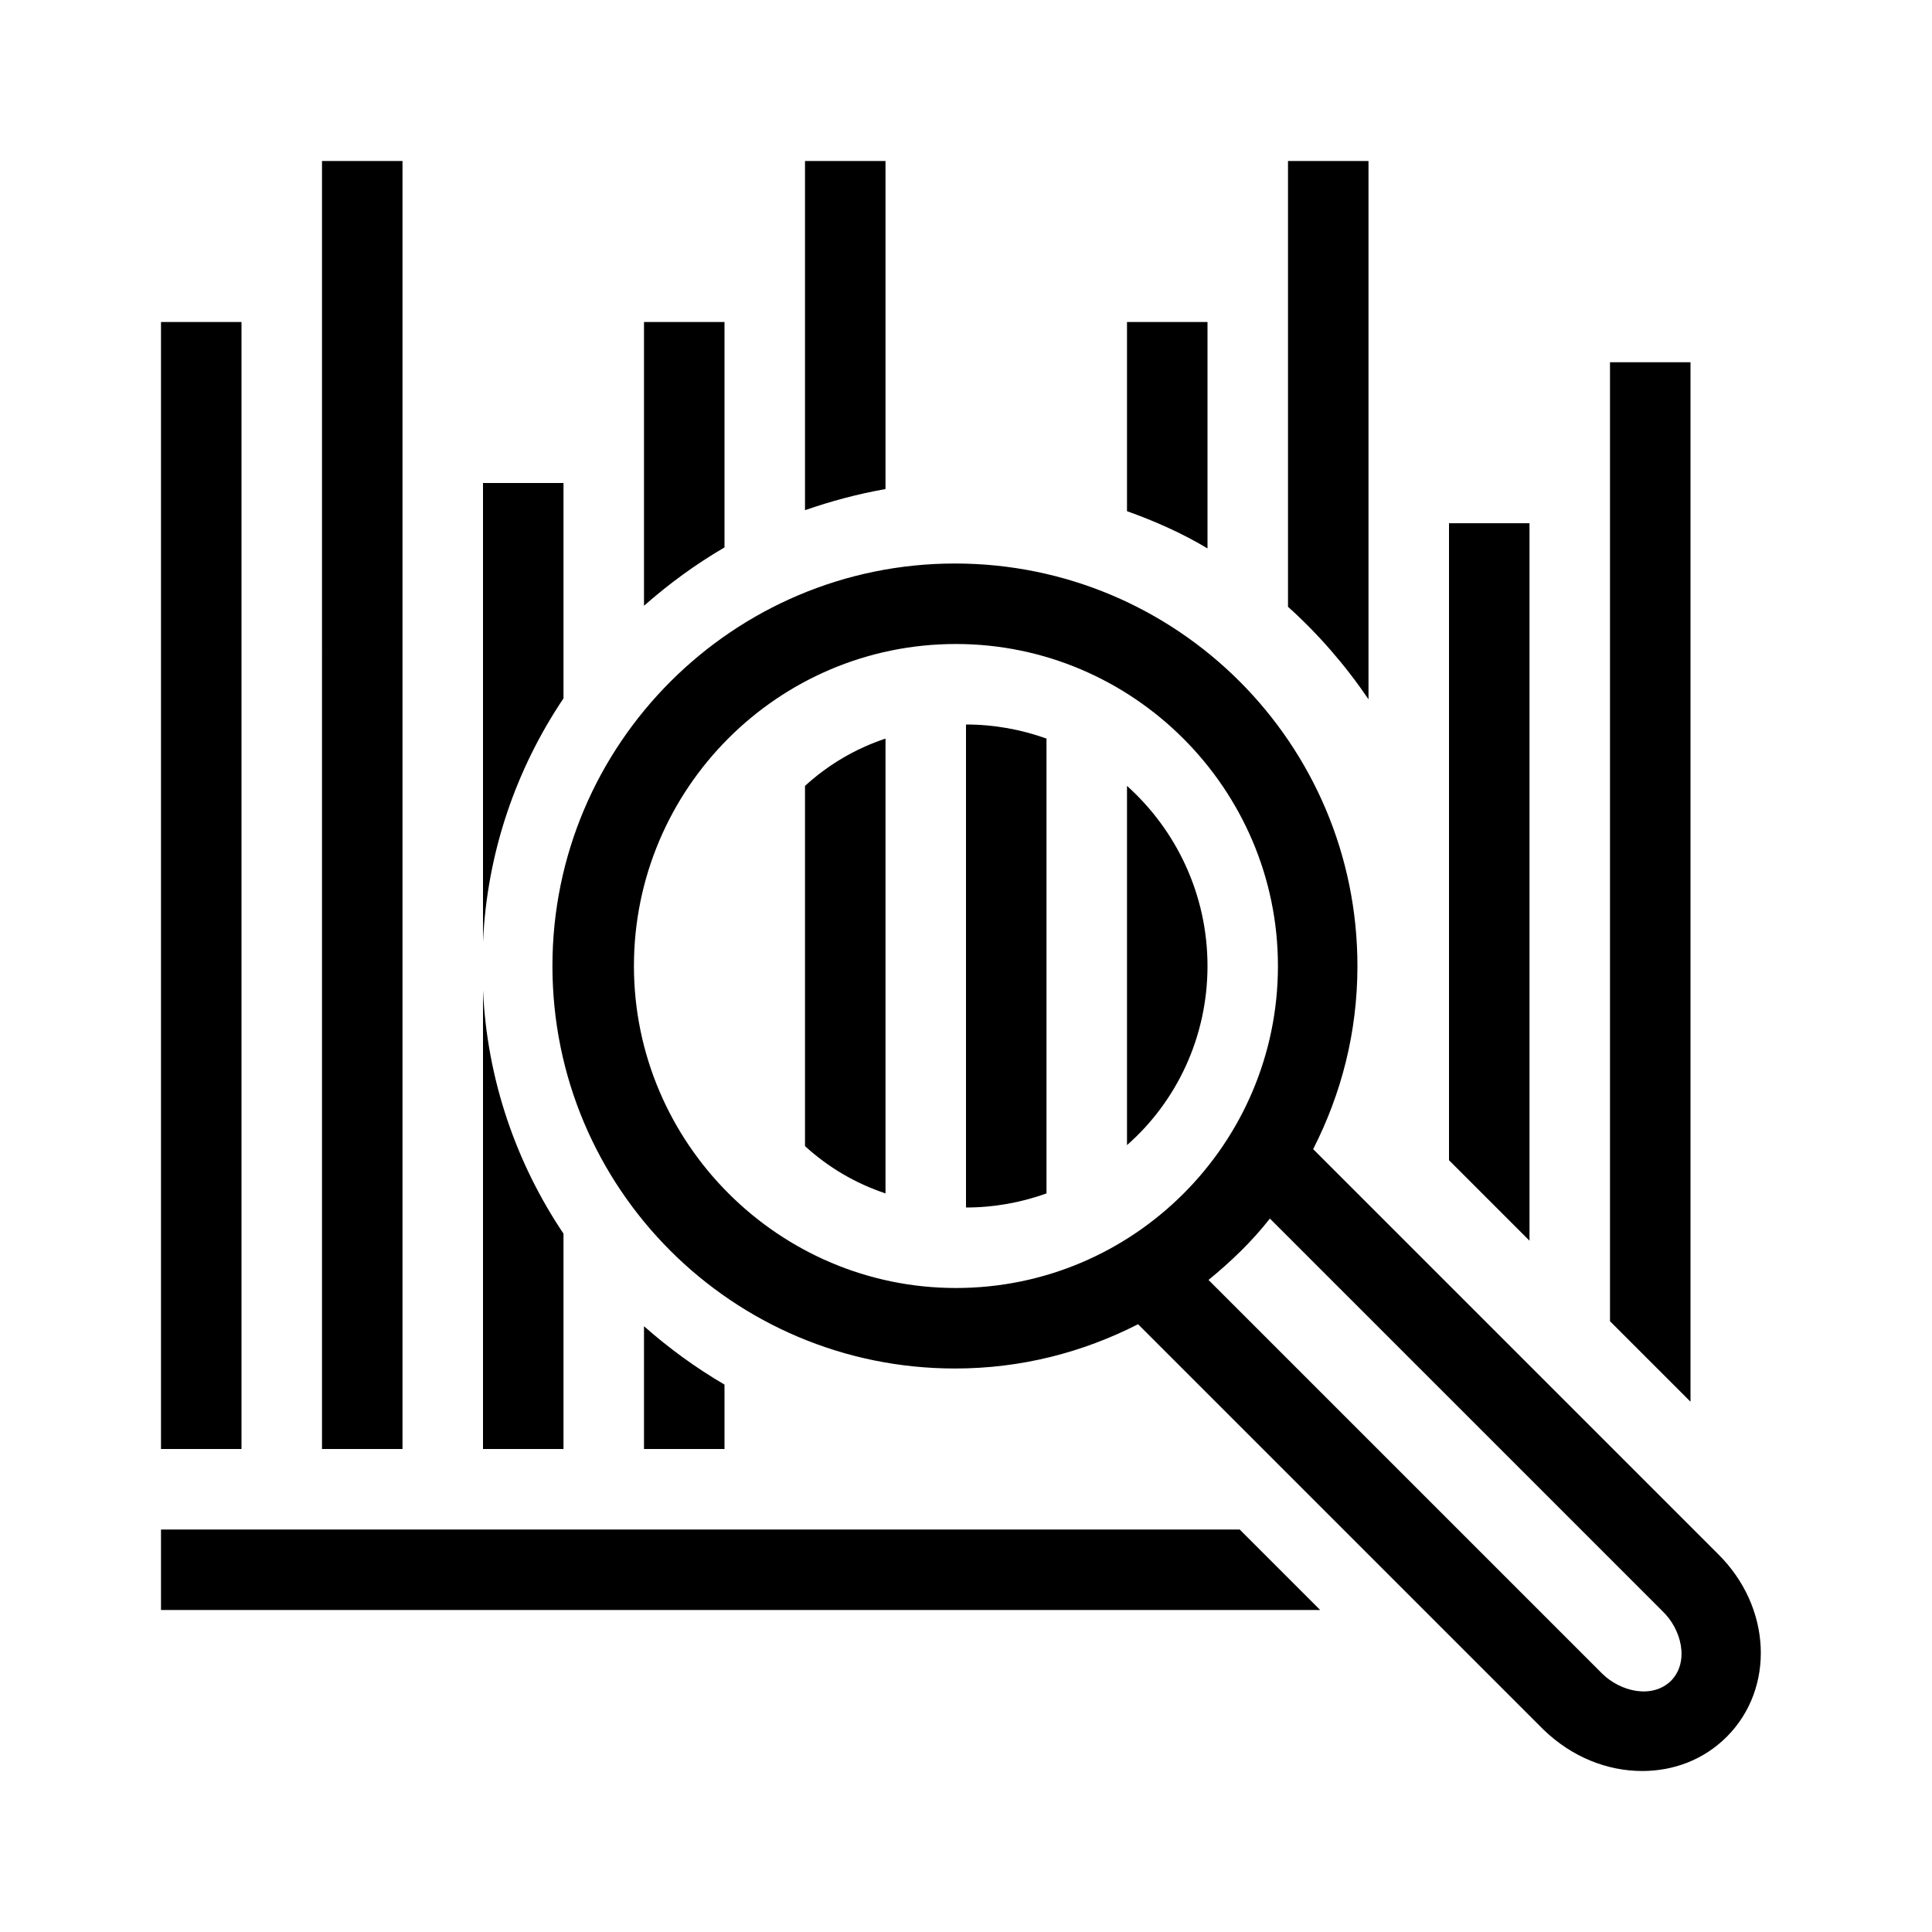 <?xml version="1.0" encoding="UTF-8"?>
<svg xmlns="http://www.w3.org/2000/svg" viewBox="0 0 192 192"><path d="M40 144h-8V16h8v128zM24 32h-8v112h8V32zm112 37.5V16h-8v44.3c3 2.7 5.7 5.8 8 9.2zM120 32h-8v18.8c2.8 1 5.5 2.2 8 3.7V32zM88 16h-8v34.7c2.6-.9 5.2-1.6 8-2.1V16zM72 32h-8v28.2c2.5-2.2 5.1-4.1 8-5.8V32zm0 32zm-24 80h8v-21.4c-4.7-7-7.6-15.3-8-24.2V144zm8-96h-8v45.6c.4-8.9 3.3-17.2 8-24.2V48zm8 96h8v-6.4c-2.9-1.7-5.5-3.6-8-5.8V144zm8-16zm99.6 44.6c-2.3 2.3-5.3 3.4-8.4 3.4-3.5 0-7-1.4-9.8-4.1l-40.3-40.3c-5.5 2.8-11.6 4.4-18.2 4.4-22.1 0-40-17.9-40-40s18-40 40-40c22.1 0 40 17.9 40 40 0 6.6-1.6 12.7-4.4 18.2l40.2 40.2c5.4 5.3 5.7 13.4.9 18.2zM95 128c17.7 0 32-14.4 32-32s-14.4-32-32-32c-17.7 0-32 14.4-32 32s14.4 32 32 32zm70.2 32.1l-39-39c-1.8 2.3-3.9 4.3-6.1 6.1l39.1 39.1c1.8 1.8 5 2.6 6.9.7 1.8-1.9 1-5.1-.9-6.9zM80 78.1v35.8c2.3 2.1 5 3.7 8 4.7V73.4c-3 1-5.7 2.6-8 4.7zM96 72v48c2.8 0 5.5-.5 8-1.4V73.4c-2.5-.9-5.2-1.4-8-1.4zm24 24c0-7.1-3.1-13.5-8-17.9v35.7c4.9-4.3 8-10.7 8-17.8zM16 152v8h115.2l-8-8H16zM168 36h-8v95.3l8 8V36zm-16 16h-8v63.3l8 8V52z" fill="rgba(0,0,0,1)"/></svg>
